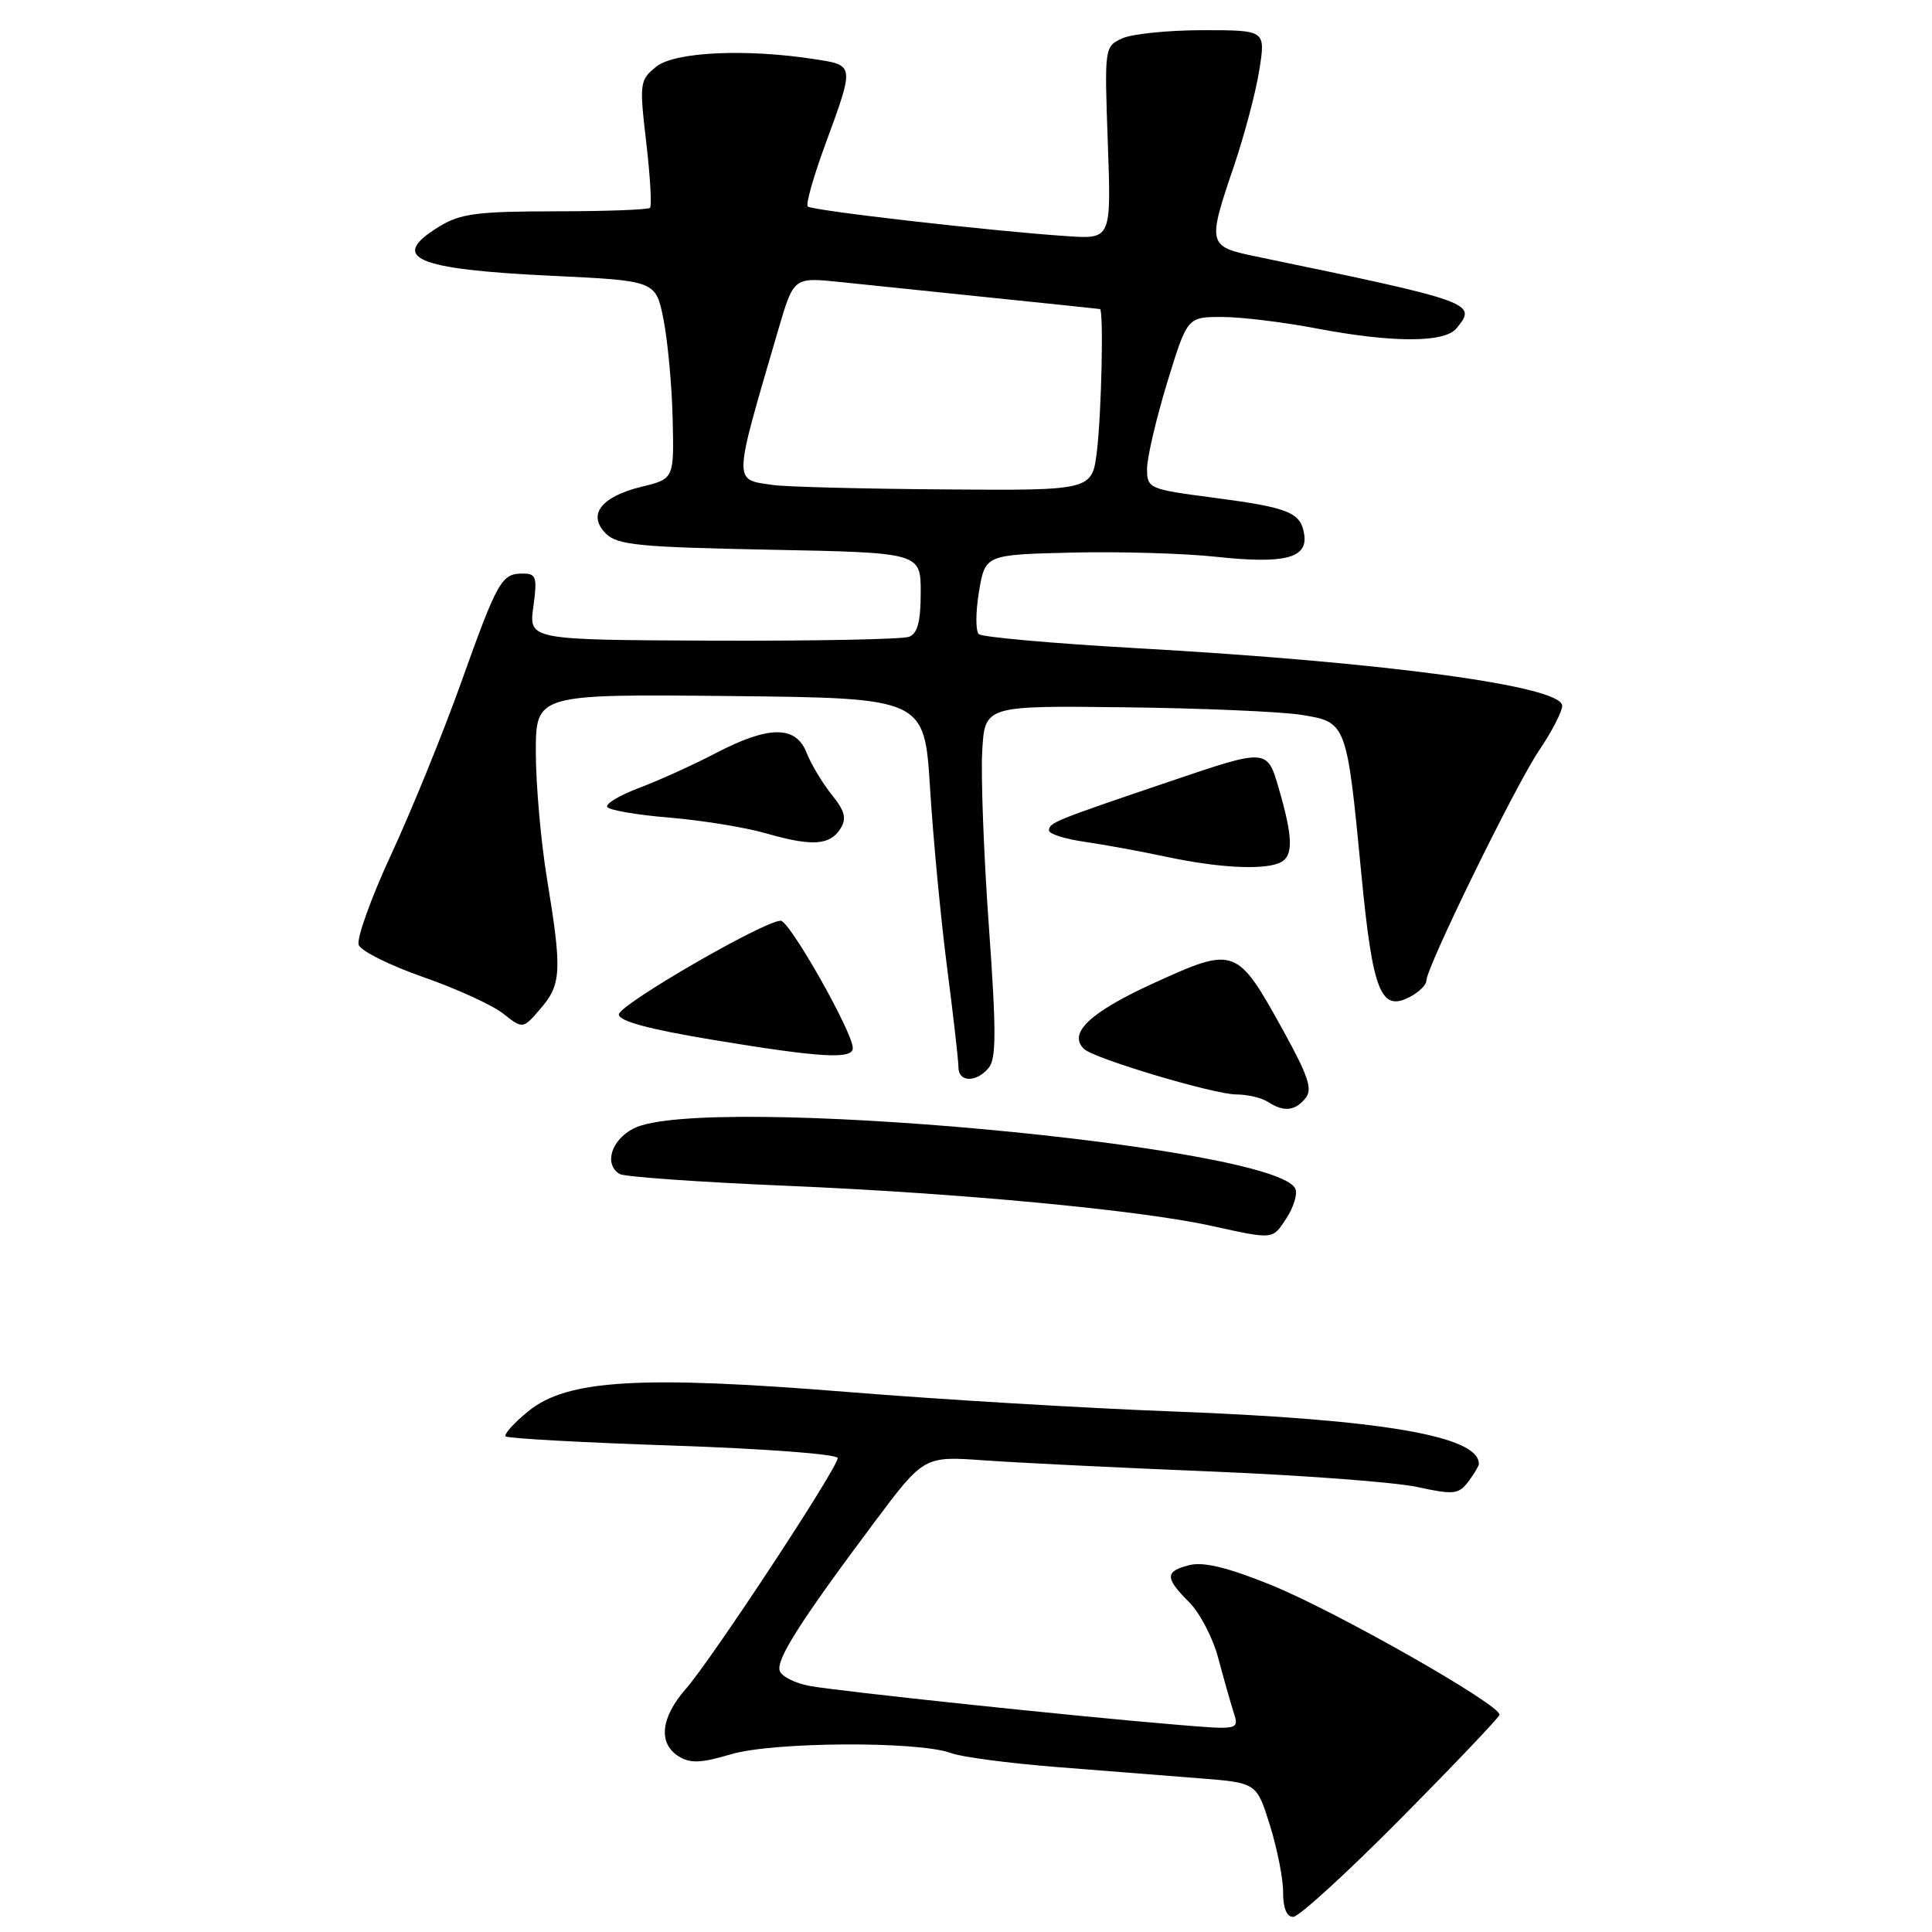<?xml version="1.0" encoding="UTF-8" standalone="no"?>
<!DOCTYPE svg PUBLIC "-//W3C//DTD SVG 1.1//EN" "http://www.w3.org/Graphics/SVG/1.1/DTD/svg11.dtd" >
<svg xmlns="http://www.w3.org/2000/svg" xmlns:xlink="http://www.w3.org/1999/xlink" version="1.1" viewBox="0 0 256 256">
 <g >
 <path fill="currentColor"
d=" M 185.60 240.98 C 192.70 233.81 198.58 227.63 198.69 227.23 C 199.01 226.00 177.00 213.49 168.38 210.00 C 162.72 207.71 159.47 206.92 157.63 207.38 C 154.34 208.20 154.33 209.06 157.57 212.30 C 158.99 213.72 160.72 217.04 161.42 219.69 C 162.12 222.33 163.04 225.56 163.45 226.86 C 164.21 229.23 164.21 229.23 155.85 228.53 C 142.59 227.44 110.99 224.09 107.25 223.39 C 105.37 223.04 103.61 222.15 103.33 221.43 C 102.77 219.97 106.00 214.89 115.85 201.72 C 122.43 192.93 122.43 192.93 130.46 193.51 C 134.88 193.82 148.40 194.49 160.50 194.98 C 172.60 195.48 184.89 196.40 187.82 197.04 C 192.61 198.08 193.27 198.01 194.54 196.35 C 195.31 195.33 195.94 194.28 195.95 194.00 C 196.07 190.30 183.18 188.08 155.50 187.03 C 143.95 186.60 124.60 185.44 112.50 184.46 C 84.84 182.22 75.14 182.80 70.01 186.99 C 68.08 188.56 66.73 190.07 67.01 190.33 C 67.28 190.60 77.29 191.15 89.25 191.55 C 101.35 191.96 111.00 192.69 111.00 193.20 C 111.00 194.51 94.34 219.83 90.88 223.78 C 87.54 227.59 87.18 231.01 89.93 232.73 C 91.47 233.68 92.90 233.63 96.86 232.45 C 102.43 230.79 121.75 230.69 126.00 232.29 C 127.38 232.81 133.68 233.64 140.00 234.14 C 146.32 234.64 154.88 235.32 159.00 235.64 C 166.51 236.23 166.51 236.23 168.27 241.86 C 169.24 244.96 170.03 248.96 170.02 250.75 C 170.01 252.82 170.49 254.00 171.35 254.00 C 172.10 254.00 178.51 248.14 185.60 240.98 Z  M 170.46 161.42 C 171.39 160.00 171.93 158.26 171.66 157.56 C 169.46 151.83 93.03 144.83 83.95 149.53 C 80.98 151.06 80.00 154.26 82.10 155.56 C 82.70 155.93 92.71 156.64 104.35 157.13 C 127.24 158.10 150.94 160.33 160.50 162.43 C 168.86 164.26 168.58 164.28 170.46 161.42 Z  M 172.97 145.54 C 173.95 144.35 173.39 142.65 170.03 136.55 C 163.90 125.46 163.65 125.36 152.94 130.24 C 144.43 134.12 141.45 136.93 143.65 139.00 C 145.00 140.28 160.82 145.00 163.80 145.02 C 165.29 145.02 167.18 145.47 168.00 146.00 C 170.11 147.37 171.56 147.23 172.97 145.54 Z  M 131.01 141.49 C 132.02 140.27 132.02 136.55 131.03 122.74 C 130.35 113.26 129.96 102.80 130.15 99.50 C 130.50 93.50 130.50 93.50 149.00 93.72 C 159.18 93.84 169.72 94.29 172.43 94.72 C 178.44 95.68 178.45 95.70 180.39 115.85 C 181.90 131.49 182.97 134.16 186.88 132.06 C 188.05 131.44 189.00 130.49 189.00 129.95 C 189.00 128.19 200.78 104.11 203.93 99.45 C 205.62 96.95 207.00 94.28 207.00 93.52 C 207.00 90.91 183.58 87.74 150.50 85.88 C 139.50 85.26 130.14 84.42 129.70 84.03 C 129.26 83.63 129.27 81.10 129.72 78.40 C 130.54 73.50 130.54 73.50 142.02 73.22 C 148.33 73.07 156.95 73.32 161.17 73.78 C 170.17 74.75 173.28 73.97 172.82 70.86 C 172.38 67.89 170.82 67.26 160.75 65.94 C 152.25 64.83 152.00 64.72 151.99 62.15 C 151.98 60.69 153.18 55.56 154.64 50.75 C 157.32 42.00 157.32 42.00 161.91 42.00 C 164.43 42.00 170.03 42.68 174.34 43.50 C 184.42 45.43 191.39 45.44 192.97 43.53 C 195.79 40.14 195.41 40.00 166.36 33.97 C 160.02 32.65 159.96 32.41 163.53 21.93 C 164.91 17.84 166.42 12.14 166.87 9.25 C 167.70 4.00 167.70 4.00 159.40 4.00 C 154.83 4.00 150.02 4.49 148.71 5.08 C 146.35 6.16 146.34 6.26 146.79 18.93 C 147.25 31.69 147.25 31.69 141.38 31.29 C 131.33 30.62 107.57 27.90 107.03 27.36 C 106.75 27.08 107.79 23.40 109.34 19.18 C 113.24 8.56 113.25 8.66 108.00 7.85 C 98.83 6.42 89.38 6.87 86.95 8.84 C 84.76 10.61 84.71 10.99 85.63 18.88 C 86.16 23.39 86.38 27.29 86.13 27.54 C 85.87 27.79 80.23 28.00 73.58 28.00 C 63.30 28.01 61.02 28.30 58.25 29.99 C 51.42 34.15 54.89 35.68 73.20 36.55 C 86.90 37.20 86.90 37.20 87.92 42.35 C 88.48 45.18 89.03 51.09 89.13 55.47 C 89.32 63.45 89.32 63.45 85.00 64.50 C 79.64 65.81 77.79 68.22 80.28 70.70 C 81.79 72.22 84.67 72.50 102.01 72.84 C 122.00 73.23 122.00 73.23 122.00 78.51 C 122.00 82.36 121.58 83.95 120.45 84.38 C 119.59 84.71 107.90 84.94 94.48 84.89 C 70.07 84.79 70.07 84.79 70.67 80.40 C 71.21 76.46 71.06 76.00 69.26 76.00 C 66.46 76.00 65.93 76.93 61.08 90.50 C 58.72 97.10 54.58 107.28 51.88 113.12 C 49.17 118.96 47.22 124.40 47.53 125.21 C 47.84 126.02 51.68 127.93 56.06 129.46 C 60.44 130.98 65.21 133.16 66.66 134.30 C 69.29 136.37 69.29 136.37 71.64 133.63 C 74.39 130.44 74.48 128.62 72.49 116.50 C 71.67 111.55 71.01 104.00 71.00 99.73 C 71.00 91.97 71.00 91.97 96.75 92.23 C 122.50 92.50 122.50 92.50 123.24 104.50 C 123.65 111.10 124.66 121.75 125.49 128.17 C 126.32 134.59 127.00 140.55 127.00 141.42 C 127.00 143.43 129.37 143.47 131.01 141.49 Z  M 113.00 138.87 C 113.00 136.79 104.63 122.00 103.45 122.00 C 101.24 122.00 82.00 133.14 82.00 134.42 C 82.00 135.30 85.95 136.37 94.25 137.75 C 108.72 140.15 113.00 140.41 113.00 138.87 Z  M 169.42 114.39 C 171.41 113.63 171.41 111.23 169.45 104.49 C 167.91 99.17 167.91 99.17 155.20 103.48 C 139.64 108.75 139.00 109.01 139.00 110.05 C 139.00 110.50 141.14 111.18 143.75 111.55 C 146.36 111.93 151.20 112.81 154.50 113.52 C 161.24 114.96 167.06 115.30 169.42 114.39 Z  M 111.37 109.79 C 112.21 108.45 111.95 107.46 110.20 105.29 C 108.97 103.75 107.47 101.26 106.88 99.75 C 105.46 96.11 101.89 96.12 94.85 99.79 C 91.91 101.33 87.36 103.39 84.74 104.38 C 82.13 105.36 80.20 106.51 80.46 106.93 C 80.72 107.35 84.43 107.99 88.72 108.34 C 93.00 108.70 98.75 109.63 101.50 110.42 C 107.61 112.18 109.97 112.02 111.37 109.79 Z  M 102.50 64.27 C 97.09 63.50 97.07 64.39 103.15 43.61 C 105.17 36.73 105.17 36.73 111.33 37.37 C 114.72 37.73 123.80 38.67 131.50 39.46 C 139.20 40.25 145.61 40.92 145.75 40.95 C 146.25 41.05 145.96 54.65 145.35 59.75 C 144.72 65.00 144.72 65.00 125.11 64.85 C 114.32 64.77 104.15 64.51 102.50 64.27 Z "/>
</g>
</svg>